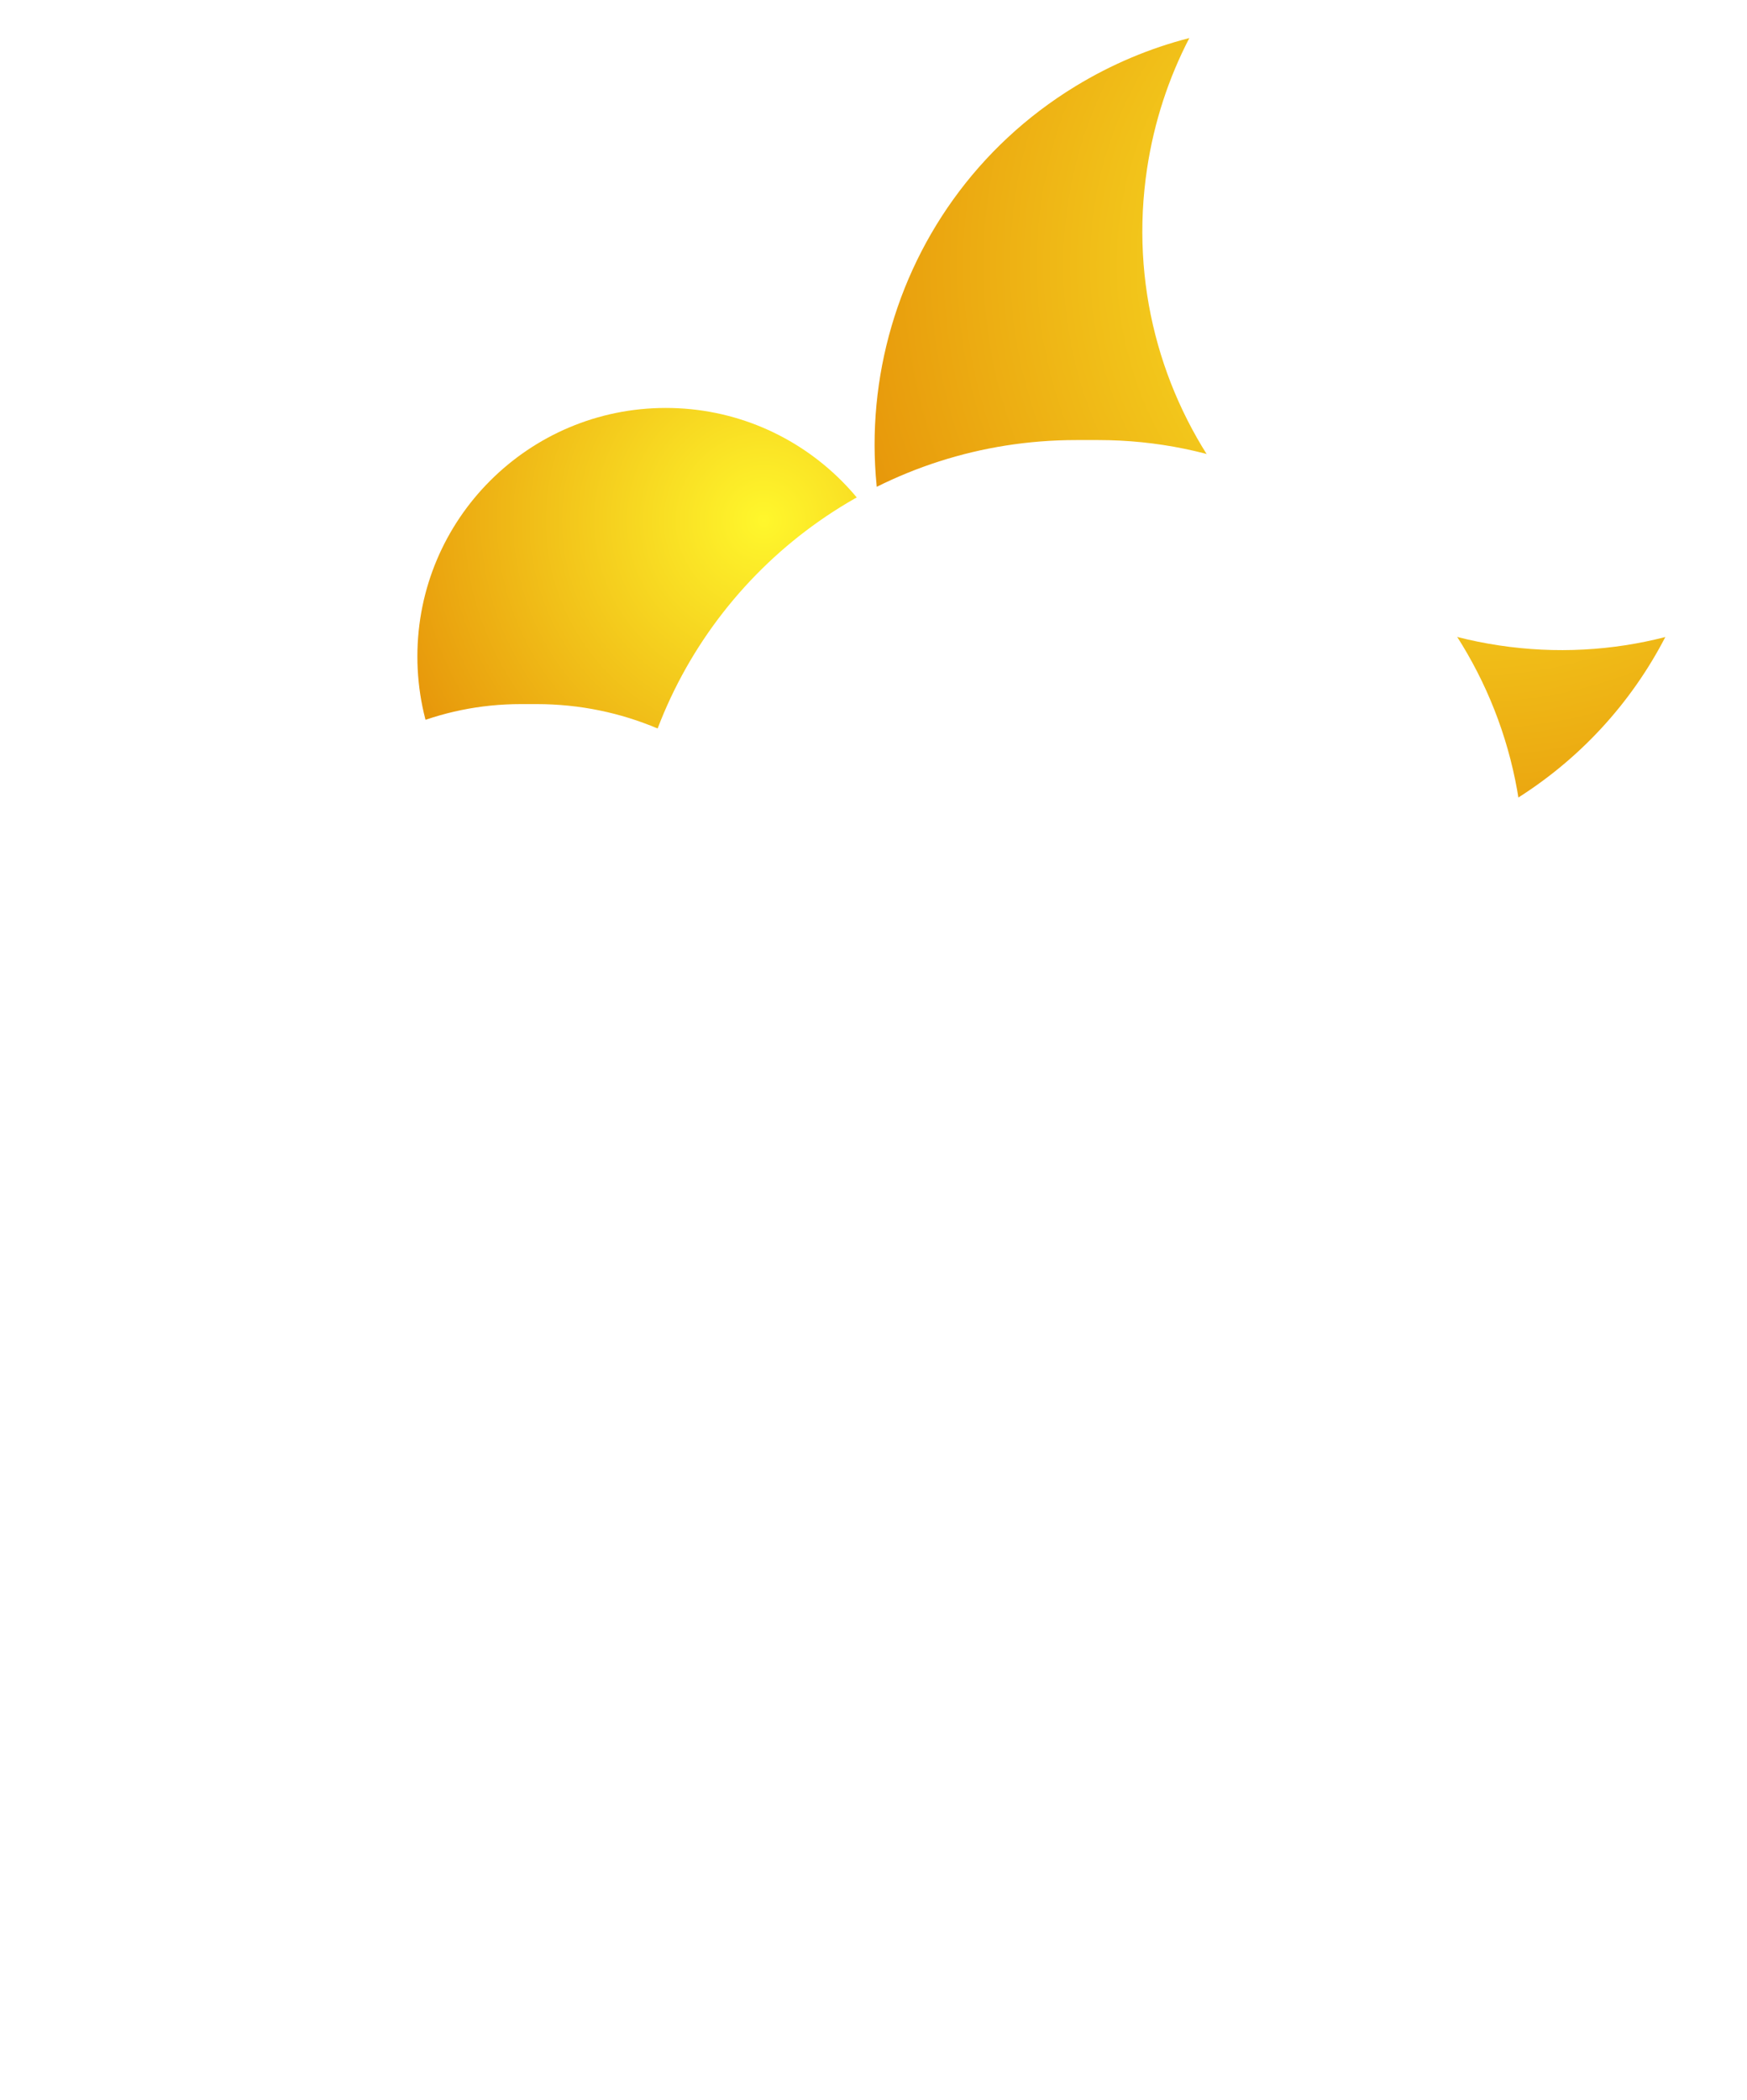 <svg width="139" height="167" viewBox="0 0 139 167" fill="none" xmlns="http://www.w3.org/2000/svg">
<circle cx="52.976" cy="52.213" r="19.767" fill="url(#paint0_radial_4_358)"/>
<path fill-rule="evenodd" clip-rule="evenodd" d="M132.502 50.666C128.3 51.746 123.817 52.018 119.258 51.331C101.058 48.59 88.525 31.615 91.266 13.415C91.828 9.687 92.986 6.196 94.63 3.026C91.507 3.829 88.449 5.102 85.553 6.87C69.844 16.46 64.883 36.969 74.473 52.679C84.063 68.388 104.572 73.349 120.282 63.759C125.672 60.468 129.796 55.892 132.502 50.666Z" fill="url(#paint1_radial_4_358)"/>
<g filter="url(#filter0_ii_4_358)">
<path fill-rule="evenodd" clip-rule="evenodd" d="M77.422 106.715V106.855H51.427C38.489 106.855 28 96.366 28 83.427C28 70.489 38.489 60 51.427 60H52.711C56.121 60 59.369 60.691 62.324 61.94C67.435 48.528 80.416 39 95.623 39H97.388C116.087 39 131.245 54.158 131.245 72.858C131.245 91.556 116.087 106.715 97.388 106.715H77.422Z" fill="white"/>
</g>
<defs>
<filter id="filter0_ii_4_358" x="10" y="24" width="129.245" height="93.855" filterUnits="userSpaceOnUse" color-interpolation-filters="sRGB">
<feFlood flood-opacity="0" result="BackgroundImageFix"/>
<feBlend mode="normal" in="SourceGraphic" in2="BackgroundImageFix" result="shape"/>
<feColorMatrix in="SourceAlpha" type="matrix" values="0 0 0 0 0 0 0 0 0 0 0 0 0 0 0 0 0 0 127 0" result="hardAlpha"/>
<feOffset dx="8" dy="-15"/>
<feGaussianBlur stdDeviation="15"/>
<feComposite in2="hardAlpha" operator="arithmetic" k2="-1" k3="1"/>
<feColorMatrix type="matrix" values="0 0 0 0 0 0 0 0 0 0 0 0 0 0 0 0 0 0 0.2 0"/>
<feBlend mode="normal" in2="shape" result="effect1_innerShadow_4_358"/>
<feColorMatrix in="SourceAlpha" type="matrix" values="0 0 0 0 0 0 0 0 0 0 0 0 0 0 0 0 0 0 127 0" result="hardAlpha"/>
<feOffset dx="-18" dy="11"/>
<feGaussianBlur stdDeviation="15"/>
<feComposite in2="hardAlpha" operator="arithmetic" k2="-1" k3="1"/>
<feColorMatrix type="matrix" values="0 0 0 0 1 0 0 0 0 1 0 0 0 0 1 0 0 0 1 0"/>
<feBlend mode="normal" in2="effect1_innerShadow_4_358" result="effect2_innerShadow_4_358"/>
</filter>
<radialGradient id="paint0_radial_4_358" cx="0" cy="0" r="1" gradientUnits="userSpaceOnUse" gradientTransform="translate(60.841 41.438) rotate(132.136) scale(41.187 41.187)">
<stop stop-color="#FFF72C"/>
<stop offset="1" stop-color="#DF7800"/>
</radialGradient>
<radialGradient id="paint1_radial_4_358" cx="0" cy="0" r="1" gradientUnits="userSpaceOnUse" gradientTransform="translate(117.198 21.151) rotate(141.075) scale(67.095 67.177)">
<stop stop-color="#FFF72C"/>
<stop offset="1" stop-color="#DF7800"/>
</radialGradient>
</defs>
</svg>
